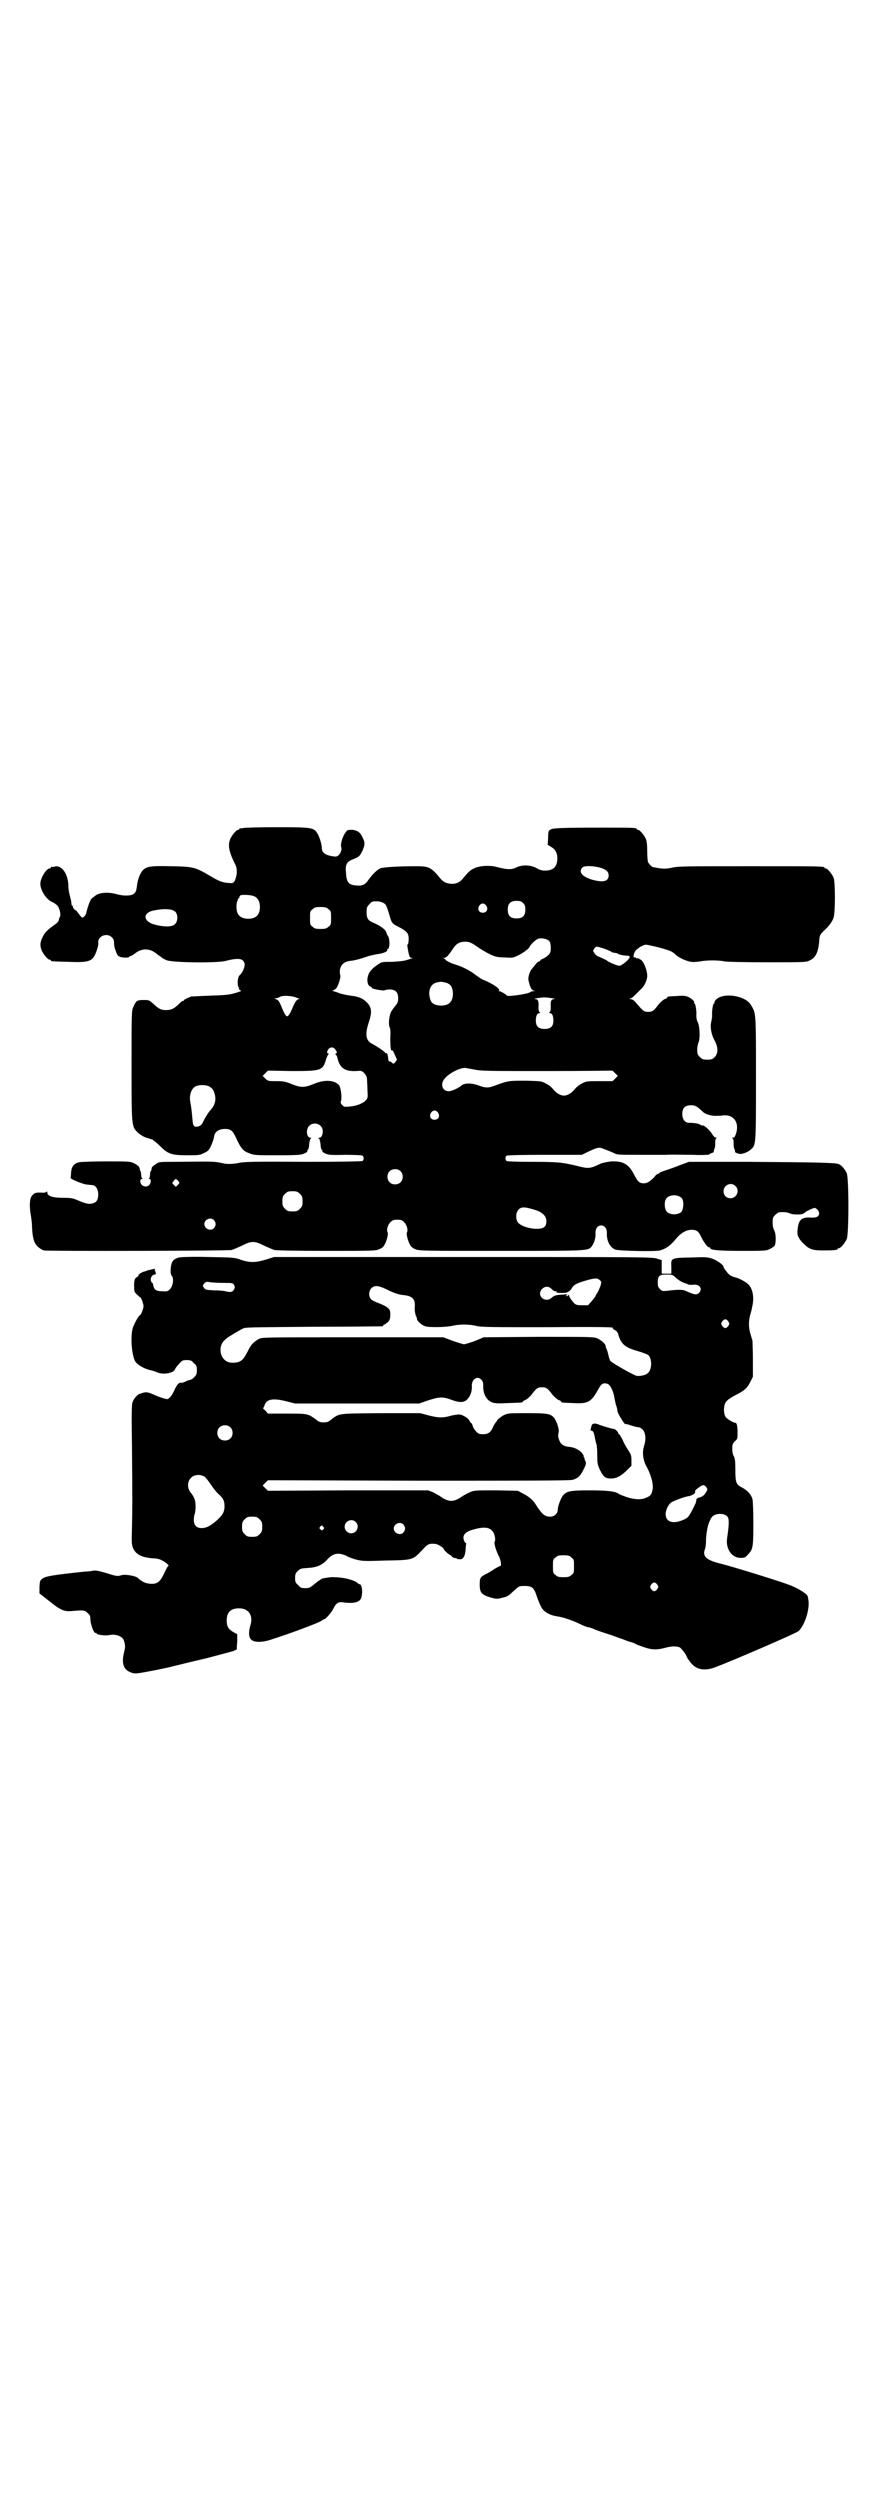<?xml version="1.0" standalone="no"?>
<!DOCTYPE svg PUBLIC "-//W3C//DTD SVG 20010904//EN"
 "http://www.w3.org/TR/2001/REC-SVG-20010904/DTD/svg10.dtd">
<svg version="1.0" xmlns="http://www.w3.org/2000/svg"
 width="1000pt" height="2850pt" viewBox="0 0 1000 2850"
 preserveAspectRatio="xMidYMid meet">
<g transform="translate(0,2850) scale(0.5,-0.5)"
fill="#000000" stroke="none">
<path d="M554 3812 c-3 -1 -6 -1 -7 0 0 0 -1 0 -1 -2 0 -1 -1 -2 -3 -2 -4 0
-14 -12 -18 -21 -5 -13 -4 -25 8 -51 7 -13 7 -16 7 -27 -1 -7 -3 -14 -5 -18
-4 -5 -4 -5 -16 -4 -12 1 -20 4 -40 16 -34 20 -38 21 -88 22 -46 1 -55 0 -64
-8 -6 -5 -12 -19 -14 -32 -2 -16 -3 -19 -8 -23 -7 -5 -23 -5 -38 -1 -17 5 -37
5 -48 -2 -4 -3 -10 -7 -11 -9 -4 -5 -10 -25 -11 -30 0 -5 -6 -12 -9 -12 -2 0
-5 4 -8 8 -3 4 -6 8 -6 8 -3 0 -9 7 -8 10 0 1 0 2 -1 1 -1 0 -2 1 -2 4 0 2 -1
9 -3 16 -2 7 -4 17 -4 23 0 29 -15 51 -32 46 -3 -1 -6 -1 -7 0 0 0 -1 0 -1 -2
0 -1 -1 -2 -3 -2 -7 0 -21 -22 -21 -35 0 -15 14 -37 28 -42 4 -2 8 -5 10 -7 7
-7 10 -25 5 -29 0 -1 -1 -3 -1 -5 0 -2 -4 -7 -9 -10 -18 -13 -23 -18 -28 -29
-6 -12 -6 -19 -2 -30 4 -9 14 -21 18 -21 2 0 3 -1 3 -2 0 -2 1 -2 41 -3 49 -2
55 1 64 27 2 6 4 14 3 17 -1 15 20 23 31 12 4 -4 5 -7 5 -12 0 -5 1 -13 4 -19
3 -10 5 -12 11 -14 7 -2 21 -2 20 1 -1 0 0 1 2 1 2 0 7 3 12 7 14 11 32 11 46
0 4 -3 9 -7 11 -8 2 -1 3 -3 4 -3 1 -1 5 -3 9 -5 12 -6 116 -7 135 -2 23 6 35
6 40 1 2 -2 4 -6 4 -9 0 -7 -5 -19 -11 -24 -3 -3 -4 -6 -5 -15 0 -7 1 -12 2
-13 1 -1 2 -2 1 -3 -1 -1 1 -3 3 -4 4 -1 2 -2 -11 -6 -14 -4 -22 -5 -57 -6
-23 -1 -42 -2 -44 -2 -10 -4 -16 -7 -16 -8 0 -1 -1 -2 -3 -2 -1 0 -5 -3 -9 -7
-10 -10 -17 -14 -29 -14 -12 0 -17 3 -29 14 -10 9 -10 9 -23 9 -15 0 -17 -2
-23 -16 -4 -8 -4 -15 -4 -133 0 -140 0 -139 14 -153 4 -4 12 -9 17 -11 6 -2
13 -4 16 -5 3 -2 11 -8 17 -14 20 -20 27 -22 65 -22 23 0 26 0 36 5 9 4 12 7
16 16 3 6 6 15 7 20 1 12 10 19 25 19 14 0 18 -4 27 -24 10 -21 15 -27 30 -32
10 -4 15 -4 64 -4 48 0 53 1 60 4 5 2 8 5 7 6 -1 1 0 2 1 2 1 1 3 6 3 13 1 7
2 13 4 13 1 1 1 2 -1 2 -9 0 -11 19 -3 27 11 11 31 4 31 -12 0 -9 -3 -15 -8
-15 -2 0 -2 -1 -1 -2 2 0 3 -6 4 -13 0 -7 2 -12 3 -13 1 0 2 -1 1 -2 -1 -1 2
-4 7 -6 7 -3 11 -4 45 -3 24 0 39 -1 40 -2 3 -3 3 -9 0 -12 -1 -1 -48 -2 -135
-2 -110 1 -135 0 -145 -2 -14 -3 -28 -4 -40 -1 -18 4 -19 4 -111 3 -33 0 -34
0 -42 -6 -4 -3 -8 -6 -8 -8 -1 -6 -1 -7 -3 -8 0 -1 -1 -5 -1 -8 0 -4 -1 -7 -2
-8 -2 0 -2 -1 1 -1 4 0 4 -9 -1 -14 -7 -7 -20 -2 -20 9 0 3 1 5 4 5 2 0 2 1 1
1 -2 1 -3 4 -3 8 0 3 -1 7 -1 8 -1 0 -2 3 -2 5 -1 6 -4 9 -14 14 -8 4 -12 4
-63 4 -30 0 -58 -1 -62 -2 -12 -3 -17 -10 -18 -24 0 -6 -1 -11 -1 -12 -1 -1
16 -9 26 -12 8 -3 13 -3 23 -4 8 0 14 -9 14 -21 0 -13 -4 -19 -14 -21 -8 -2
-15 0 -32 7 -11 5 -16 6 -34 6 -24 0 -36 4 -36 12 0 2 -1 3 -2 2 -1 -2 -6 -3
-14 -2 -11 0 -13 -1 -17 -5 -5 -5 -6 -8 -7 -21 0 -9 1 -19 2 -24 1 -6 3 -18 3
-28 1 -26 5 -39 14 -46 4 -4 10 -7 13 -8 11 -2 420 -1 428 1 4 1 15 6 24 10
21 11 29 11 50 0 9 -4 20 -9 24 -10 4 -1 49 -2 119 -2 105 0 112 0 120 4 6 2
10 6 12 10 5 9 9 25 7 28 -3 5 0 17 6 23 5 5 7 6 16 6 9 0 11 -1 16 -6 6 -6 9
-18 6 -23 -2 -3 2 -19 7 -28 2 -4 6 -8 12 -10 8 -4 16 -4 197 -4 204 0 197 0
206 11 5 7 9 19 8 30 0 10 5 17 13 17 8 0 13 -7 13 -17 -1 -18 7 -33 19 -38 8
-3 91 -5 102 -2 14 4 24 11 37 27 11 13 23 20 35 20 12 0 16 -3 23 -18 6 -12
14 -22 17 -22 2 0 3 -1 3 -2 0 -4 18 -6 71 -6 50 0 57 0 64 4 4 2 9 5 11 7 4
5 4 27 0 35 -3 5 -4 12 -4 19 0 10 1 12 6 17 3 3 7 6 9 6 11 1 17 0 20 -1 8
-3 10 -4 22 -4 9 0 13 1 16 4 4 4 20 11 23 11 5 -1 10 -8 10 -12 0 -8 -6 -11
-20 -10 -20 1 -27 -5 -29 -27 -2 -12 1 -20 13 -32 13 -13 20 -16 45 -16 24 0
33 1 33 3 0 1 1 2 3 2 4 0 14 12 18 21 5 11 5 139 0 150 -4 9 -12 19 -19 21
-7 3 -49 4 -204 5 l-137 0 -19 -7 c-10 -4 -26 -10 -33 -12 -8 -3 -15 -5 -15
-6 0 -1 -1 -2 -3 -2 -1 0 -6 -3 -9 -8 -10 -10 -16 -14 -24 -14 -10 0 -14 4
-23 22 -12 22 -24 29 -51 28 -9 -1 -19 -3 -24 -5 -25 -12 -28 -12 -55 -5 -34
8 -43 9 -104 9 -34 0 -55 1 -56 2 -3 3 -3 9 0 12 1 1 32 2 87 2 l85 0 10 5 c6
3 15 7 20 9 10 3 11 3 21 -1 6 -2 15 -6 20 -8 9 -5 11 -5 56 -5 26 0 56 0 66
0 10 1 37 0 59 0 23 -1 39 0 39 1 0 1 2 2 5 3 3 1 5 2 5 3 -1 0 0 3 1 6 2 3 2
9 2 15 0 6 1 9 3 10 2 0 1 1 -1 1 -2 0 -6 3 -8 7 -6 10 -20 23 -24 21 0 -1 -2
0 -3 1 -3 3 -14 5 -27 5 -9 0 -15 8 -15 20 0 14 6 20 20 20 10 0 13 -2 28 -16
6 -5 20 -9 32 -8 3 0 9 0 14 1 23 2 36 -16 29 -40 -3 -9 -4 -11 -8 -11 -2 0
-3 -1 -1 -1 2 -1 3 -4 3 -10 0 -6 0 -12 2 -15 1 -3 2 -6 1 -6 0 -2 8 -5 13 -5
6 0 18 5 23 10 12 10 12 8 12 163 0 152 0 147 -11 166 -12 22 -63 30 -80 13
-3 -3 -4 -6 -4 -7 1 -1 0 -2 -1 -2 -2 0 -5 -18 -4 -27 0 -4 -1 -10 -2 -15 -3
-11 0 -29 8 -43 8 -15 8 -29 0 -37 -5 -5 -7 -6 -17 -6 -10 0 -12 1 -17 6 -5 5
-6 7 -6 16 0 5 1 13 3 17 4 10 3 37 -2 47 -2 3 -3 10 -3 14 1 10 -2 28 -4 28
-1 0 -2 1 -1 2 2 3 -9 12 -16 14 -5 2 -13 2 -24 1 -21 -1 -21 -1 -21 -3 0 -1
-3 -3 -6 -4 -3 -1 -10 -7 -14 -12 -12 -16 -15 -17 -24 -17 -9 0 -11 1 -27 20
-5 6 -9 9 -13 9 -4 0 -4 1 -1 1 3 1 7 4 11 8 4 4 10 10 14 14 8 7 14 21 14 30
0 13 -8 33 -15 37 -3 2 -7 4 -8 3 -2 0 -3 0 -3 1 0 1 -1 2 -3 1 -4 -1 -2 9 2
15 6 7 18 14 24 14 7 0 50 -11 57 -15 3 -1 8 -5 11 -8 8 -7 25 -15 36 -16 4
-1 13 0 20 1 14 3 43 3 55 0 6 -1 43 -2 98 -2 89 0 89 0 98 5 12 6 18 18 20
41 1 16 2 17 10 25 12 11 20 21 23 31 4 12 4 81 0 91 -4 9 -14 21 -18 21 -2 0
-3 1 -3 2 0 3 -14 3 -170 3 -142 0 -161 0 -176 -3 -17 -4 -24 -3 -45 1 -2 0
-8 6 -11 11 -1 2 -2 13 -2 25 0 14 -1 23 -3 28 -4 9 -14 21 -18 21 -2 0 -3 1
-3 2 0 3 -11 3 -82 3 -88 0 -108 -1 -114 -4 -5 -3 -6 -4 -6 -19 l-1 -16 8 -5
c10 -6 14 -14 14 -26 0 -19 -9 -28 -28 -28 -8 0 -13 2 -20 6 -13 7 -32 8 -46
1 -10 -5 -20 -5 -43 1 -17 5 -42 3 -53 -3 -9 -4 -13 -8 -27 -25 -8 -9 -19 -12
-32 -9 -6 1 -11 4 -16 9 -23 28 -27 30 -58 30 -38 0 -75 -2 -81 -5 -7 -3 -17
-13 -26 -25 -8 -12 -14 -15 -27 -14 -19 1 -24 7 -25 30 -2 19 2 25 19 31 11 5
12 6 17 15 7 15 8 21 3 31 -5 13 -12 19 -25 20 -10 0 -11 0 -15 -6 -7 -9 -12
-27 -10 -33 3 -9 -5 -23 -14 -22 -20 2 -30 8 -30 19 0 9 -6 28 -11 35 -8 12
-12 13 -92 13 -40 0 -74 -1 -77 -2z m817 -91 c12 -4 17 -9 17 -17 0 -14 -13
-17 -40 -9 -21 7 -29 17 -20 27 4 5 27 4 43 -1z m-796 -63 c4 -1 9 -3 11 -6 9
-8 9 -32 0 -40 -8 -9 -32 -9 -40 0 -6 5 -8 17 -6 30 2 5 3 10 4 10 1 0 2 1 2
3 0 1 1 3 3 4 4 1 17 1 26 -1z m300 -17 c6 -4 6 -5 13 -27 6 -21 5 -19 28 -31
13 -8 16 -12 16 -24 0 -6 -1 -11 -2 -12 -2 -1 -1 -6 2 -21 2 -8 3 -10 7 -10 4
0 4 -1 0 -1 -2 -1 -8 -3 -12 -4 -5 -2 -17 -3 -32 -4 -23 0 -25 0 -33 -6 -14
-9 -21 -18 -23 -27 -3 -11 0 -21 5 -23 2 -1 4 -2 4 -3 0 -1 1 -2 2 -2 0 0 2 0
4 -1 7 -2 22 -4 23 -3 1 1 6 2 11 2 14 0 20 -6 20 -20 0 -8 -1 -11 -7 -18 -4
-5 -9 -12 -10 -15 -4 -10 -5 -26 -3 -32 2 -2 3 -11 2 -24 0 -21 1 -32 4 -30 1
1 3 -2 5 -7 2 -4 4 -9 5 -11 2 -3 1 -4 -2 -8 -4 -5 -5 -5 -8 -2 -2 2 -4 3 -6
3 -1 0 -2 1 -2 2 0 0 -1 4 -1 7 -1 8 -3 11 -5 10 -1 -1 -2 0 -2 1 0 2 -18 14
-29 20 -15 7 -17 22 -8 49 8 24 7 35 -6 47 -8 8 -18 12 -36 14 -9 1 -20 4 -24
5 -4 2 -11 4 -14 5 -3 1 -4 2 -2 2 2 0 5 2 7 4 5 4 12 27 10 31 -1 1 -1 7 -1
11 2 12 9 19 22 21 11 1 23 4 43 11 7 2 17 4 23 5 10 1 22 6 20 9 -1 1 0 2 1
2 5 0 6 24 0 31 -1 1 -2 4 -3 7 -1 6 -13 15 -29 22 -13 5 -16 10 -16 25 0 10
1 12 7 18 5 6 7 6 17 6 5 0 12 -2 15 -4z m318 0 c4 -4 5 -7 5 -15 0 -14 -6
-20 -20 -20 -14 0 -20 6 -20 20 0 14 6 20 20 20 8 0 11 -1 15 -5z m-84 -6 c5
-8 1 -16 -8 -16 -9 0 -13 8 -8 16 2 3 5 5 8 5 3 0 6 -2 8 -5z m-360 -8 c6 -4
6 -6 6 -20 0 -14 0 -16 -6 -20 -4 -4 -7 -5 -18 -5 -11 0 -14 1 -18 5 -6 4 -6
6 -6 20 0 14 0 16 6 20 4 4 7 5 18 5 11 0 14 -1 18 -5z m-349 -6 c6 -6 6 -22
-1 -28 -6 -7 -26 -7 -50 0 -23 8 -23 26 1 31 24 5 43 4 50 -3z m853 -67 c2 -3
3 -8 3 -15 0 -10 -1 -12 -6 -17 -3 -3 -9 -7 -12 -8 -3 -1 -6 -3 -6 -4 0 -1 -1
-2 -3 -2 -1 0 -5 -3 -8 -7 -3 -5 -7 -8 -7 -9 -5 -4 -10 -19 -9 -26 3 -15 7
-24 13 -25 4 0 4 0 -1 -1 -4 0 -7 -1 -8 -2 -2 -4 -52 -11 -53 -8 -2 3 -14 10
-17 10 -3 0 -3 1 -1 1 5 3 -15 17 -36 25 -3 1 -10 6 -16 10 -12 10 -31 20 -48
25 -10 3 -20 8 -22 11 -1 1 -2 2 -4 3 -2 0 -2 1 1 1 5 0 10 6 20 21 8 12 15
16 30 16 8 -1 12 -2 26 -12 16 -11 35 -21 42 -22 2 -1 12 -2 21 -2 14 -1 18
-1 26 3 12 5 27 16 29 20 3 7 15 18 21 20 9 2 20 -1 25 -6z m125 -17 c8 -3 15
-6 16 -7 1 -1 3 -2 11 -3 1 0 4 -1 5 -2 3 -2 14 -4 22 -4 2 0 4 -1 4 -3 0 -5
-18 -20 -24 -20 -4 0 -26 9 -28 12 -1 1 -14 7 -19 9 -3 1 -7 4 -9 7 -4 6 -4 6
-1 11 5 6 4 6 23 0z m-363 -77 c5 -1 10 -4 12 -6 8 -9 8 -32 -1 -40 -5 -6 -18
-8 -28 -6 -11 2 -16 7 -18 18 -4 17 3 31 16 34 10 2 9 2 19 0z m-338 -35 c4
-1 7 -3 5 -3 -5 0 -9 -6 -15 -20 -3 -8 -7 -15 -9 -17 -3 -3 -4 -3 -7 1 -2 2
-5 9 -8 16 -6 15 -8 18 -14 20 -4 2 -4 2 0 2 2 0 6 1 9 3 6 4 28 3 39 -2z
m582 -1 c6 -1 8 -2 5 -2 -7 0 -9 -4 -8 -19 0 -6 -1 -10 -3 -11 -1 -1 -1 -2 1
-2 5 0 8 -6 8 -17 0 -13 -6 -19 -20 -19 -14 0 -20 6 -20 19 0 11 3 17 8 17 2
0 2 1 1 2 -2 1 -3 5 -3 11 1 14 -1 19 -7 19 -7 1 9 3 19 4 5 0 14 -1 19 -2z
m-493 -119 c3 -4 3 -5 0 -7 -2 -1 -2 -2 -1 -2 1 0 3 -3 4 -6 5 -24 16 -33 42
-32 13 1 14 1 20 -5 4 -5 6 -9 6 -14 0 -4 1 -16 1 -25 1 -17 1 -18 -5 -24 -6
-6 -21 -12 -37 -13 -10 -1 -11 -1 -15 3 -4 4 -5 6 -3 11 2 9 -1 30 -5 35 -11
12 -34 13 -59 2 -20 -8 -28 -8 -48 0 -15 6 -19 7 -36 7 -18 0 -19 0 -25 6 l-6
6 6 6 6 6 54 -1 c69 0 71 1 79 28 2 5 4 10 5 10 1 1 1 2 0 2 -4 0 -4 4 0 10 5
6 13 5 17 -3z m318 -44 c15 -3 36 -3 164 -3 81 0 147 1 148 1 1 0 4 -3 7 -6
l6 -6 -6 -6 -6 -6 -30 0 c-30 0 -30 0 -41 -6 -6 -3 -13 -9 -15 -12 -7 -9 -17
-15 -25 -15 -8 0 -18 6 -25 15 -2 3 -9 9 -15 12 -11 6 -11 6 -47 7 -39 0 -40
0 -70 -11 -16 -6 -21 -6 -40 1 -15 5 -31 5 -38 -2 -6 -5 -21 -12 -28 -12 -13
0 -19 14 -11 26 9 14 38 29 51 27 2 -1 12 -2 21 -4z m-607 -38 c8 -5 10 -8 13
-19 3 -13 0 -24 -10 -35 -4 -4 -10 -14 -14 -21 -5 -11 -7 -14 -13 -16 -10 -3
-13 0 -14 15 -2 22 -3 30 -5 40 -3 15 2 31 12 36 7 4 23 4 31 0z m522 -60 c5
-8 1 -16 -8 -16 -9 0 -13 8 -8 16 2 3 5 5 8 5 3 0 6 -2 8 -5z m-86 -133 c7 -6
7 -19 1 -25 -6 -7 -19 -7 -25 -1 -7 6 -7 19 -1 25 6 7 19 7 25 1z m-507 -22
c4 -5 4 -5 -1 -10 l-4 -4 -4 4 c-5 4 -5 5 -1 9 4 6 5 6 10 1z m1271 -12 c11
-10 3 -28 -11 -28 -9 0 -16 6 -16 16 0 14 17 22 27 12z m-993 -18 c5 -5 6 -7
6 -17 0 -10 -1 -12 -6 -17 -5 -5 -7 -6 -17 -6 -10 0 -12 1 -17 6 -5 5 -6 7 -6
17 0 10 1 12 6 17 5 5 7 6 17 6 10 0 12 -1 17 -6z m871 -10 c5 -7 4 -24 -1
-31 -7 -7 -25 -8 -33 0 -6 6 -7 24 -1 31 7 9 27 9 35 0z m-337 -26 c18 -5 28
-14 28 -26 0 -6 -1 -10 -4 -13 -10 -10 -51 -3 -61 10 -5 7 -5 20 0 27 6 9 15
9 37 2z m-730 -24 c5 -6 5 -12 0 -18 -7 -8 -22 -2 -22 9 0 11 15 17 22 9z"/>
<path d="M408 2833 c-14 -4 -18 -10 -19 -30 0 -5 1 -9 2 -11 6 -5 4 -23 -3
-31 -5 -5 -7 -6 -18 -5 -14 0 -19 3 -21 16 0 1 -1 3 -3 4 -5 6 -1 18 7 18 2 0
3 2 2 4 0 2 -1 4 -1 4 -1 0 -1 1 -1 3 1 2 1 3 0 2 -2 0 -6 -1 -10 -2 -5 -1 -9
-2 -10 -3 -1 0 -2 -1 -3 -1 -4 0 -14 -6 -14 -8 0 -2 -2 -4 -4 -5 -5 -2 -7 -10
-6 -24 0 -9 1 -11 7 -16 3 -3 6 -6 7 -6 1 0 3 -4 5 -10 3 -10 3 -10 0 -20 -2
-5 -4 -10 -5 -10 -3 0 -13 -18 -17 -29 -6 -19 -3 -64 6 -78 5 -7 20 -16 34
-19 6 -1 13 -4 16 -5 12 -6 37 -2 40 7 1 2 4 7 9 12 7 8 8 9 18 9 9 0 11 -1
16 -7 6 -5 7 -7 7 -16 0 -8 -1 -11 -6 -16 -3 -3 -7 -6 -9 -6 -2 0 -7 -2 -11
-4 -4 -2 -9 -3 -9 -3 -4 3 -11 -4 -16 -16 -6 -13 -11 -19 -16 -21 -4 0 -18 4
-33 11 -12 5 -14 5 -21 4 -4 -1 -8 -3 -10 -3 -5 -2 -14 -12 -16 -20 -2 -5 -2
-39 -1 -103 1 -130 1 -132 0 -179 -1 -40 -1 -42 3 -51 7 -14 20 -20 45 -22 8
0 16 -2 21 -5 8 -4 17 -12 14 -12 -1 0 -5 -7 -9 -16 -10 -21 -16 -26 -32 -25
-10 1 -16 3 -25 10 -3 3 -7 6 -9 6 -1 1 -4 1 -6 2 -14 3 -22 3 -28 1 -6 -2
-10 -2 -31 5 -17 5 -26 7 -31 6 -4 -1 -11 -2 -17 -2 -77 -8 -92 -11 -99 -16
-6 -5 -6 -5 -7 -19 l0 -15 23 -18 c26 -21 34 -24 53 -22 24 2 28 2 34 -5 5 -4
6 -7 6 -12 0 -14 9 -37 13 -33 0 1 1 1 1 -1 0 -3 19 -6 29 -4 14 3 29 -2 33
-11 4 -11 4 -17 1 -28 -6 -24 -2 -39 13 -45 6 -3 11 -4 19 -3 9 1 67 12 84 17
5 1 36 9 71 17 35 9 63 17 64 17 0 1 2 2 3 2 2 0 3 1 3 2 0 0 0 8 1 17 l0 17
-9 5 c-11 6 -15 13 -15 26 0 19 9 28 28 28 22 0 33 -16 26 -39 -4 -13 -4 -25
0 -30 5 -9 25 -10 48 -2 50 16 110 39 115 43 2 2 4 3 5 3 3 0 15 13 20 22 8
16 12 19 28 16 20 -2 32 1 36 9 5 11 3 33 -3 33 -1 0 -3 1 -5 3 -5 5 -25 11
-39 12 -7 1 -14 1 -15 1 -3 1 -22 -2 -26 -3 -2 -1 -10 -6 -17 -12 -11 -9 -13
-10 -22 -10 -9 0 -11 1 -16 7 -6 5 -7 7 -7 16 0 9 1 11 6 16 6 6 8 6 22 7 21
1 33 6 45 19 11 12 21 16 35 12 4 -1 9 -3 10 -4 1 -1 9 -4 18 -7 16 -4 16 -5
70 -3 63 1 62 1 84 24 13 14 15 15 29 14 6 0 20 -9 20 -12 0 -2 12 -13 14 -13
0 0 2 -1 4 -3 1 -2 4 -4 6 -4 2 0 4 -1 5 -1 1 -1 3 -2 6 -2 9 -2 14 7 15 24 0
5 1 10 1 11 1 1 0 2 -1 2 -2 0 -6 9 -5 14 1 7 7 12 20 16 24 7 38 7 46 -3 5
-5 8 -20 5 -24 -2 -4 4 -22 9 -32 2 -3 4 -10 5 -14 1 -8 1 -9 -3 -10 -2 -1 -8
-4 -14 -8 -5 -3 -11 -7 -13 -8 -17 -8 -18 -10 -18 -26 0 -18 4 -23 24 -29 14
-4 16 -4 27 -1 13 3 14 4 28 17 11 10 11 10 24 10 17 0 21 -4 28 -26 3 -9 8
-20 11 -25 6 -9 19 -16 33 -18 14 -2 33 -8 52 -17 10 -5 18 -8 20 -8 2 0 8 -2
13 -4 6 -3 24 -9 40 -14 16 -6 31 -11 33 -12 2 -1 8 -3 12 -4 4 -1 9 -3 10 -4
1 -1 9 -4 18 -7 19 -7 32 -7 50 -2 14 4 26 4 33 1 4 -2 16 -18 16 -21 0 -1 3
-6 7 -11 13 -19 33 -23 59 -13 47 18 183 77 189 82 15 14 27 53 22 74 0 2 -1
5 -1 5 0 5 -22 19 -41 26 -23 9 -130 42 -158 49 -33 8 -42 17 -35 34 1 3 2 10
2 16 0 15 3 35 8 46 4 9 6 12 12 15 10 4 23 3 29 -4 4 -5 4 -17 -1 -50 -3 -24
11 -44 31 -44 9 0 11 1 16 7 12 12 13 16 13 71 0 30 -1 51 -2 56 -3 11 -12 20
-23 26 -14 7 -16 11 -16 40 0 20 -1 26 -3 31 -3 4 -4 11 -4 18 0 10 1 12 6 17
6 5 6 6 6 20 0 16 -2 22 -5 22 -5 0 -19 9 -22 13 -4 6 -5 17 -3 26 2 10 8 15
27 25 18 9 25 15 32 29 l6 12 0 38 c0 21 -1 41 -1 44 -1 3 -3 11 -5 17 -4 14
-4 27 0 43 2 6 4 14 4 16 5 19 3 38 -6 50 -4 6 -22 16 -30 18 -9 2 -15 5 -20
11 -3 4 -6 8 -7 9 -1 2 -2 4 -2 5 0 4 -17 16 -28 19 -9 3 -17 3 -44 2 -49 -1
-48 -1 -47 -22 l0 -15 -11 0 -11 0 0 15 0 16 -10 3 c-9 4 -31 4 -442 4 l-432
0 -19 -6 c-24 -7 -35 -7 -55 -1 -16 6 -17 6 -75 7 -37 1 -63 0 -68 -1z m1133
-46 c8 -7 13 -10 25 -14 1 0 2 -1 4 -2 2 0 7 -1 12 0 14 1 21 -10 12 -19 -4
-4 -10 -4 -19 0 -3 1 -9 4 -12 5 -6 3 -18 3 -41 0 -11 -1 -12 -1 -17 4 -4 4
-5 7 -5 14 0 16 3 19 20 19 12 0 14 0 21 -7z m-174 -5 c5 -4 5 -5 2 -15 -2 -5
-5 -12 -7 -15 -2 -3 -4 -6 -4 -7 0 -1 -4 -6 -9 -12 l-8 -9 -14 0 c-11 0 -14 1
-18 5 -6 7 -12 15 -11 18 0 1 -1 1 -3 -1 -2 -2 -3 -2 -4 0 -1 2 -1 2 1 1 2 -1
2 -1 1 1 -1 1 -2 2 -3 1 0 0 -6 -1 -13 -1 -10 -1 -13 -2 -18 -6 -15 -15 -37 4
-23 19 7 7 16 7 23 -1 3 -3 7 -5 9 -4 2 0 2 0 1 -2 -1 -1 2 -2 12 -2 13 0 18
2 25 14 3 4 8 7 19 11 29 9 36 10 42 5z m-859 -7 c22 0 23 0 26 -5 2 -5 2 -6
-1 -11 -3 -5 -8 -6 -19 -3 -4 1 -16 2 -26 2 -17 1 -20 1 -23 6 -3 4 -3 4 0 9
4 4 5 5 12 4 4 -1 18 -2 31 -2z m372 -14 c18 -9 29 -13 42 -14 18 -2 25 -9 24
-25 -1 -9 1 -21 4 -25 0 -1 1 -3 1 -5 1 -5 12 -14 19 -16 10 -3 47 -2 61 1 16
4 38 4 55 0 11 -3 35 -3 161 -3 117 1 149 0 150 -1 0 -2 3 -5 6 -6 4 -2 6 -6
7 -9 0 -3 3 -9 5 -14 7 -12 16 -18 41 -25 10 -3 21 -7 23 -9 8 -8 8 -32 -1
-40 -4 -5 -17 -8 -26 -7 -6 1 -54 28 -60 34 -1 1 -3 7 -4 11 -1 5 -3 12 -4 15
-2 3 -3 7 -3 9 -1 5 -12 14 -20 17 -7 3 -24 3 -133 3 l-125 -1 -19 -8 c-10 -4
-22 -7 -25 -8 -3 0 -15 4 -27 8 l-21 8 -207 0 c-203 0 -207 0 -214 -4 -12 -7
-18 -13 -25 -28 -11 -21 -16 -25 -32 -26 -15 -1 -25 7 -29 20 -3 14 0 25 11
34 5 4 9 7 10 7 0 0 6 4 13 8 7 4 15 9 19 10 5 2 52 2 159 3 83 0 153 1 155 1
1 0 3 1 3 2 0 1 1 2 3 2 1 0 4 3 8 6 4 5 5 7 5 17 0 10 -1 11 -7 16 -3 3 -12
7 -20 10 -8 3 -16 7 -17 9 -6 7 -5 19 1 25 7 7 16 6 33 -2z m781 -74 c3 -5 3
-5 0 -10 -2 -3 -5 -5 -7 -5 -2 0 -5 2 -7 5 -3 5 -3 5 0 10 2 3 5 5 7 5 2 0 5
-2 7 -5z m-563 -133 c3 -3 4 -7 4 -13 -1 -19 8 -35 22 -39 5 -2 17 -2 35 -1
31 1 33 1 33 3 0 1 3 3 6 4 3 1 10 7 14 12 12 16 15 17 24 17 9 0 12 -1 24
-17 4 -5 11 -11 14 -12 3 -1 6 -3 6 -4 0 -2 1 -2 27 -3 33 -2 41 2 56 29 8 15
12 18 22 15 6 -1 14 -17 16 -31 1 -4 2 -12 4 -18 2 -5 3 -11 3 -13 0 -5 17
-32 18 -30 1 1 7 -1 13 -3 6 -2 14 -4 16 -4 3 0 7 -2 10 -5 7 -6 9 -22 4 -37
-5 -15 -3 -33 6 -49 10 -18 16 -41 13 -52 -2 -11 -5 -14 -15 -18 -11 -5 -27
-4 -45 2 -8 3 -16 6 -17 7 -7 6 -28 8 -67 8 -45 0 -53 -2 -61 -13 -5 -7 -11
-24 -11 -31 0 -9 -8 -16 -17 -16 -13 0 -19 5 -36 32 -6 8 -15 15 -27 21 l-11
6 -49 1 c-48 0 -50 0 -60 -4 -6 -3 -14 -7 -17 -9 -11 -8 -19 -11 -26 -11 -7 0
-15 3 -26 11 -3 2 -11 6 -16 9 l-11 4 -182 0 -183 -1 -6 6 -6 6 6 6 6 6 344
-1 c234 0 346 0 351 2 11 3 18 9 25 24 6 12 6 14 4 19 -2 3 -2 5 -2 5 1 0 0 1
-1 3 -1 2 -2 3 -1 3 1 0 -1 3 -3 6 -5 7 -17 14 -29 15 -17 2 -22 7 -26 23 0 3
0 8 1 10 2 7 -5 27 -11 34 -8 9 -16 10 -62 10 -42 0 -42 0 -53 -5 -5 -3 -12
-8 -14 -11 -1 -3 -4 -5 -4 -6 -1 -1 -3 -4 -5 -8 -5 -13 -11 -18 -23 -18 -9 0
-11 1 -16 6 -3 3 -7 9 -8 13 -1 4 -3 7 -4 7 -1 0 -2 2 -3 4 -2 6 -15 14 -23
15 -4 0 -13 -1 -20 -3 -18 -5 -28 -5 -51 1 l-19 5 -89 0 c-99 -1 -94 0 -113
-14 -7 -6 -10 -7 -18 -7 -8 0 -11 1 -18 7 -18 13 -19 13 -66 13 l-43 0 -6 7
c-4 3 -6 6 -5 6 1 0 2 2 3 5 4 15 19 18 50 10 l20 -5 141 0 142 0 20 7 c25 8
33 9 52 2 21 -8 31 -7 38 1 7 7 11 19 10 31 0 15 13 23 22 13z m-573 -108 c7
-6 7 -19 1 -25 -6 -7 -19 -7 -25 -1 -7 6 -7 19 -1 25 6 7 19 7 25 1z m-60
-112 c3 -1 10 -10 16 -19 6 -9 14 -19 18 -22 10 -9 13 -15 13 -27 0 -13 -4
-20 -17 -32 -15 -13 -24 -18 -35 -18 -12 0 -18 6 -18 19 0 5 1 11 2 13 1 2 2
10 2 17 0 13 -2 21 -12 33 -7 9 -7 24 1 32 7 8 20 9 30 4z m1146 -25 c3 -5 3
-5 -2 -13 -4 -6 -7 -8 -13 -10 -5 -1 -8 -3 -8 -6 -1 -6 -1 -7 -4 -12 -1 -3 -5
-10 -8 -16 -5 -9 -8 -13 -15 -16 -25 -12 -43 -7 -43 12 0 9 6 21 12 26 6 4 32
14 42 15 8 2 15 7 13 10 0 2 1 4 4 6 2 2 6 4 8 6 6 4 9 4 14 -2z m-1019 -73
c5 -5 6 -7 6 -17 0 -10 -1 -12 -6 -17 -5 -5 -7 -6 -17 -6 -10 0 -12 1 -17 6
-5 5 -6 7 -6 17 0 10 1 12 6 17 5 5 7 6 17 6 10 0 12 -1 17 -6z m219 -6 c10
-9 3 -26 -10 -26 -8 0 -15 7 -15 15 0 13 16 20 25 11z m109 -6 c5 -6 5 -12 0
-18 -7 -8 -22 -2 -22 9 0 11 15 17 22 9z m-183 -5 c3 -3 3 -3 0 -6 -3 -3 -3
-3 -6 0 -3 2 -3 3 -1 6 4 4 4 4 7 0z m566 -70 c6 -4 6 -6 6 -20 0 -14 0 -16
-6 -20 -4 -4 -7 -5 -18 -5 -11 0 -14 1 -18 5 -6 4 -6 6 -6 20 0 14 0 16 6 20
4 4 7 5 18 5 11 0 14 -1 18 -5z m196 -62 c3 -5 3 -5 0 -10 -2 -3 -5 -5 -7 -5
-2 0 -5 2 -7 5 -3 5 -3 5 0 10 2 3 5 5 7 5 2 0 5 -2 7 -5z"/>
<path d="M1349 2449 c-1 -4 -2 -7 -2 -8 -1 -2 0 -3 2 -3 4 0 6 -6 8 -18 1 -5
2 -10 3 -12 1 -2 2 -13 2 -25 0 -20 1 -23 6 -34 8 -16 12 -20 25 -20 13 0 22
5 36 18 l11 11 0 12 c0 11 -1 14 -7 23 -4 6 -10 16 -13 24 -4 7 -7 13 -8 13
-1 0 -2 1 -2 2 0 3 -7 10 -10 10 -4 0 -23 6 -32 9 -11 5 -18 4 -19 -2z"/>
</g>
</svg>
